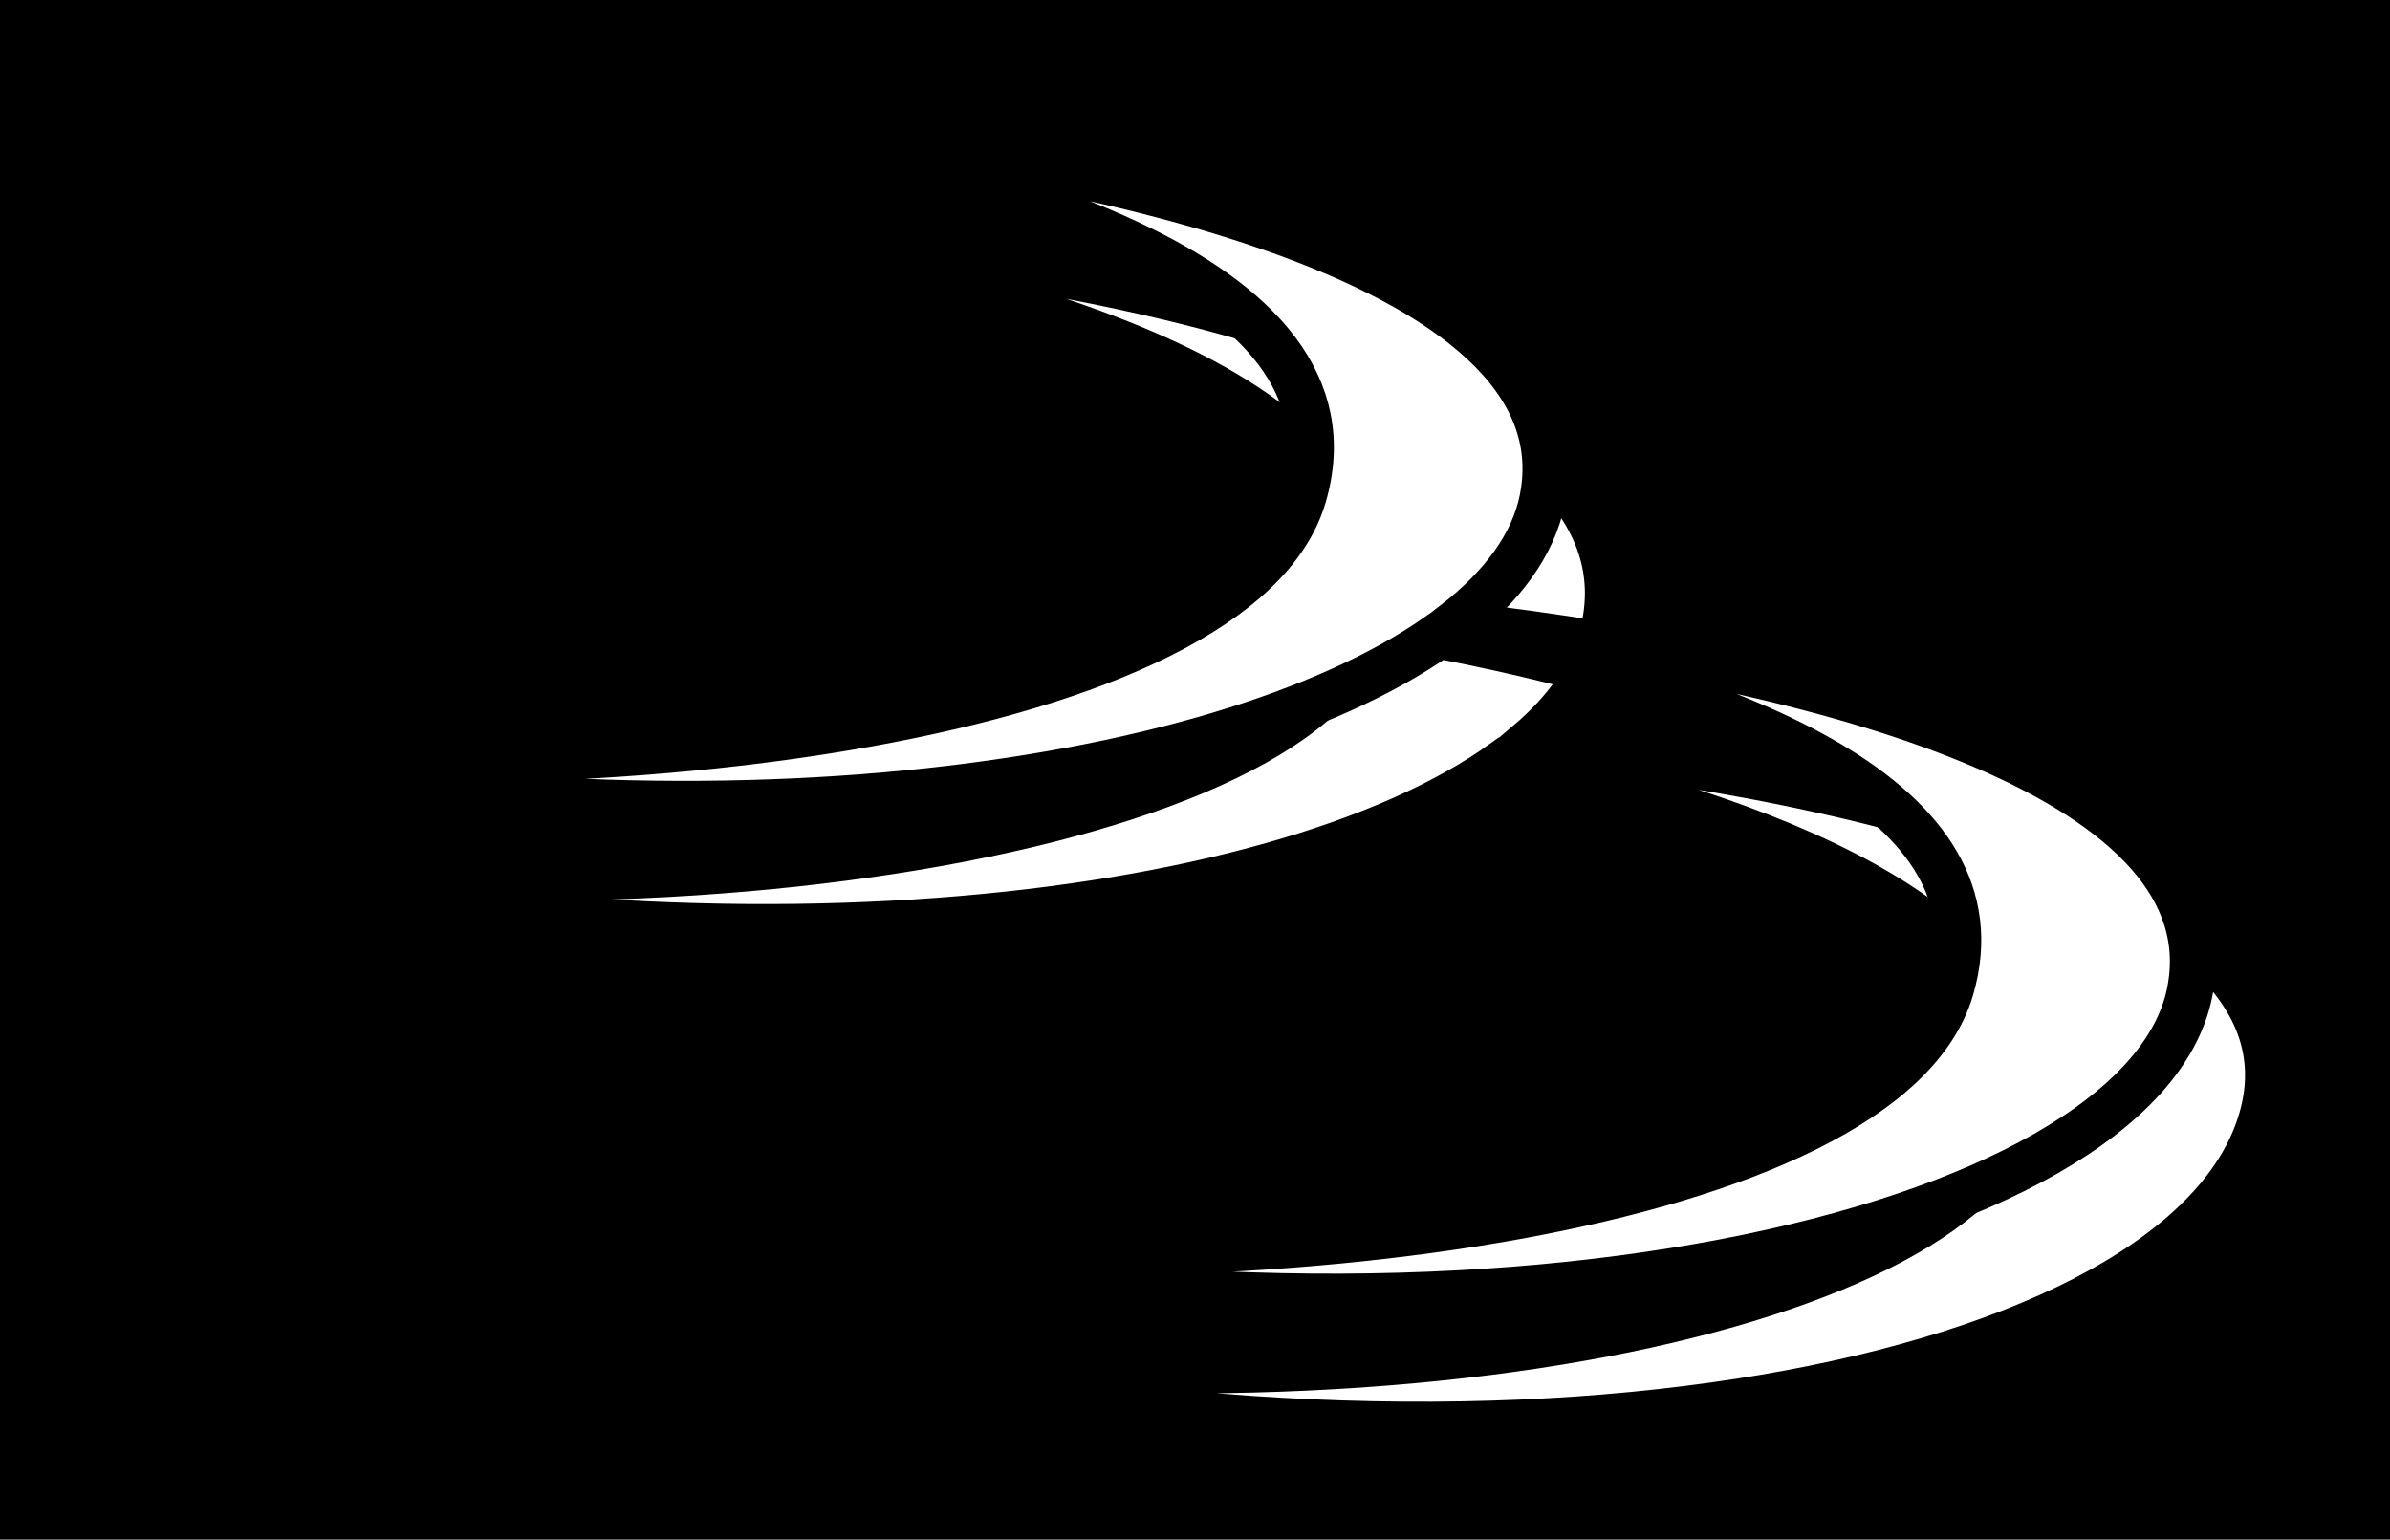<svg xmlns="http://www.w3.org/2000/svg" version="1.1" xmlns:xlink="http://www.w3.org/1999/xlink" width="208" height="134">
  <rect style="fill:#000000;" x="0" y="0" width="208" height="134" />
  <g style="fill:#ffffff;stroke:#000000;stroke-width:4;paint-order:markers stroke fill">
    <path d="M 58.434 19.938 C 92.621 25.938 119.524 34.413 119.137 52.562 C 118.75 70.713 61.444 81.914 10 73.643 C 60.09 86.238 110.822 80.799 130.904 66.316 C 157.468 72.051 176.755 81.532 175.93 95.322 C 174.944 111.8 126.323 125.049 67.066 116.715 C 127.287 132.324 188.389 121.304 196.521 98.332 C 203.423 78.838 167.759 68.389 132.961 64.711 C 136.331 61.852 138.568 58.682 139.455 55.26 C 145.201 33.083 98.065 22.04 58.434 19.938 z " />
    <path d="M 54.527 10.051 C 86.416 14.46 119.075 23.971 113.453 43.166 C 107.832 62.362 52.448 69.662 10.727 64.572 C 59.059 75.287 105.857 68.894 125.184 55.314 C 151.713 60.453 174.568 69.753 169.793 86.057 C 164.171 105.252 108.788 112.553 67.066 107.463 C 127.906 120.95 186.319 107.332 190.562 86.393 C 194.245 68.221 160.896 58.255 126.52 54.33 C 130.749 51.061 133.431 47.408 134.223 43.5 C 138.466 22.56 93.54 12.506 54.527 10.051 z " />
  </g>
</svg>

